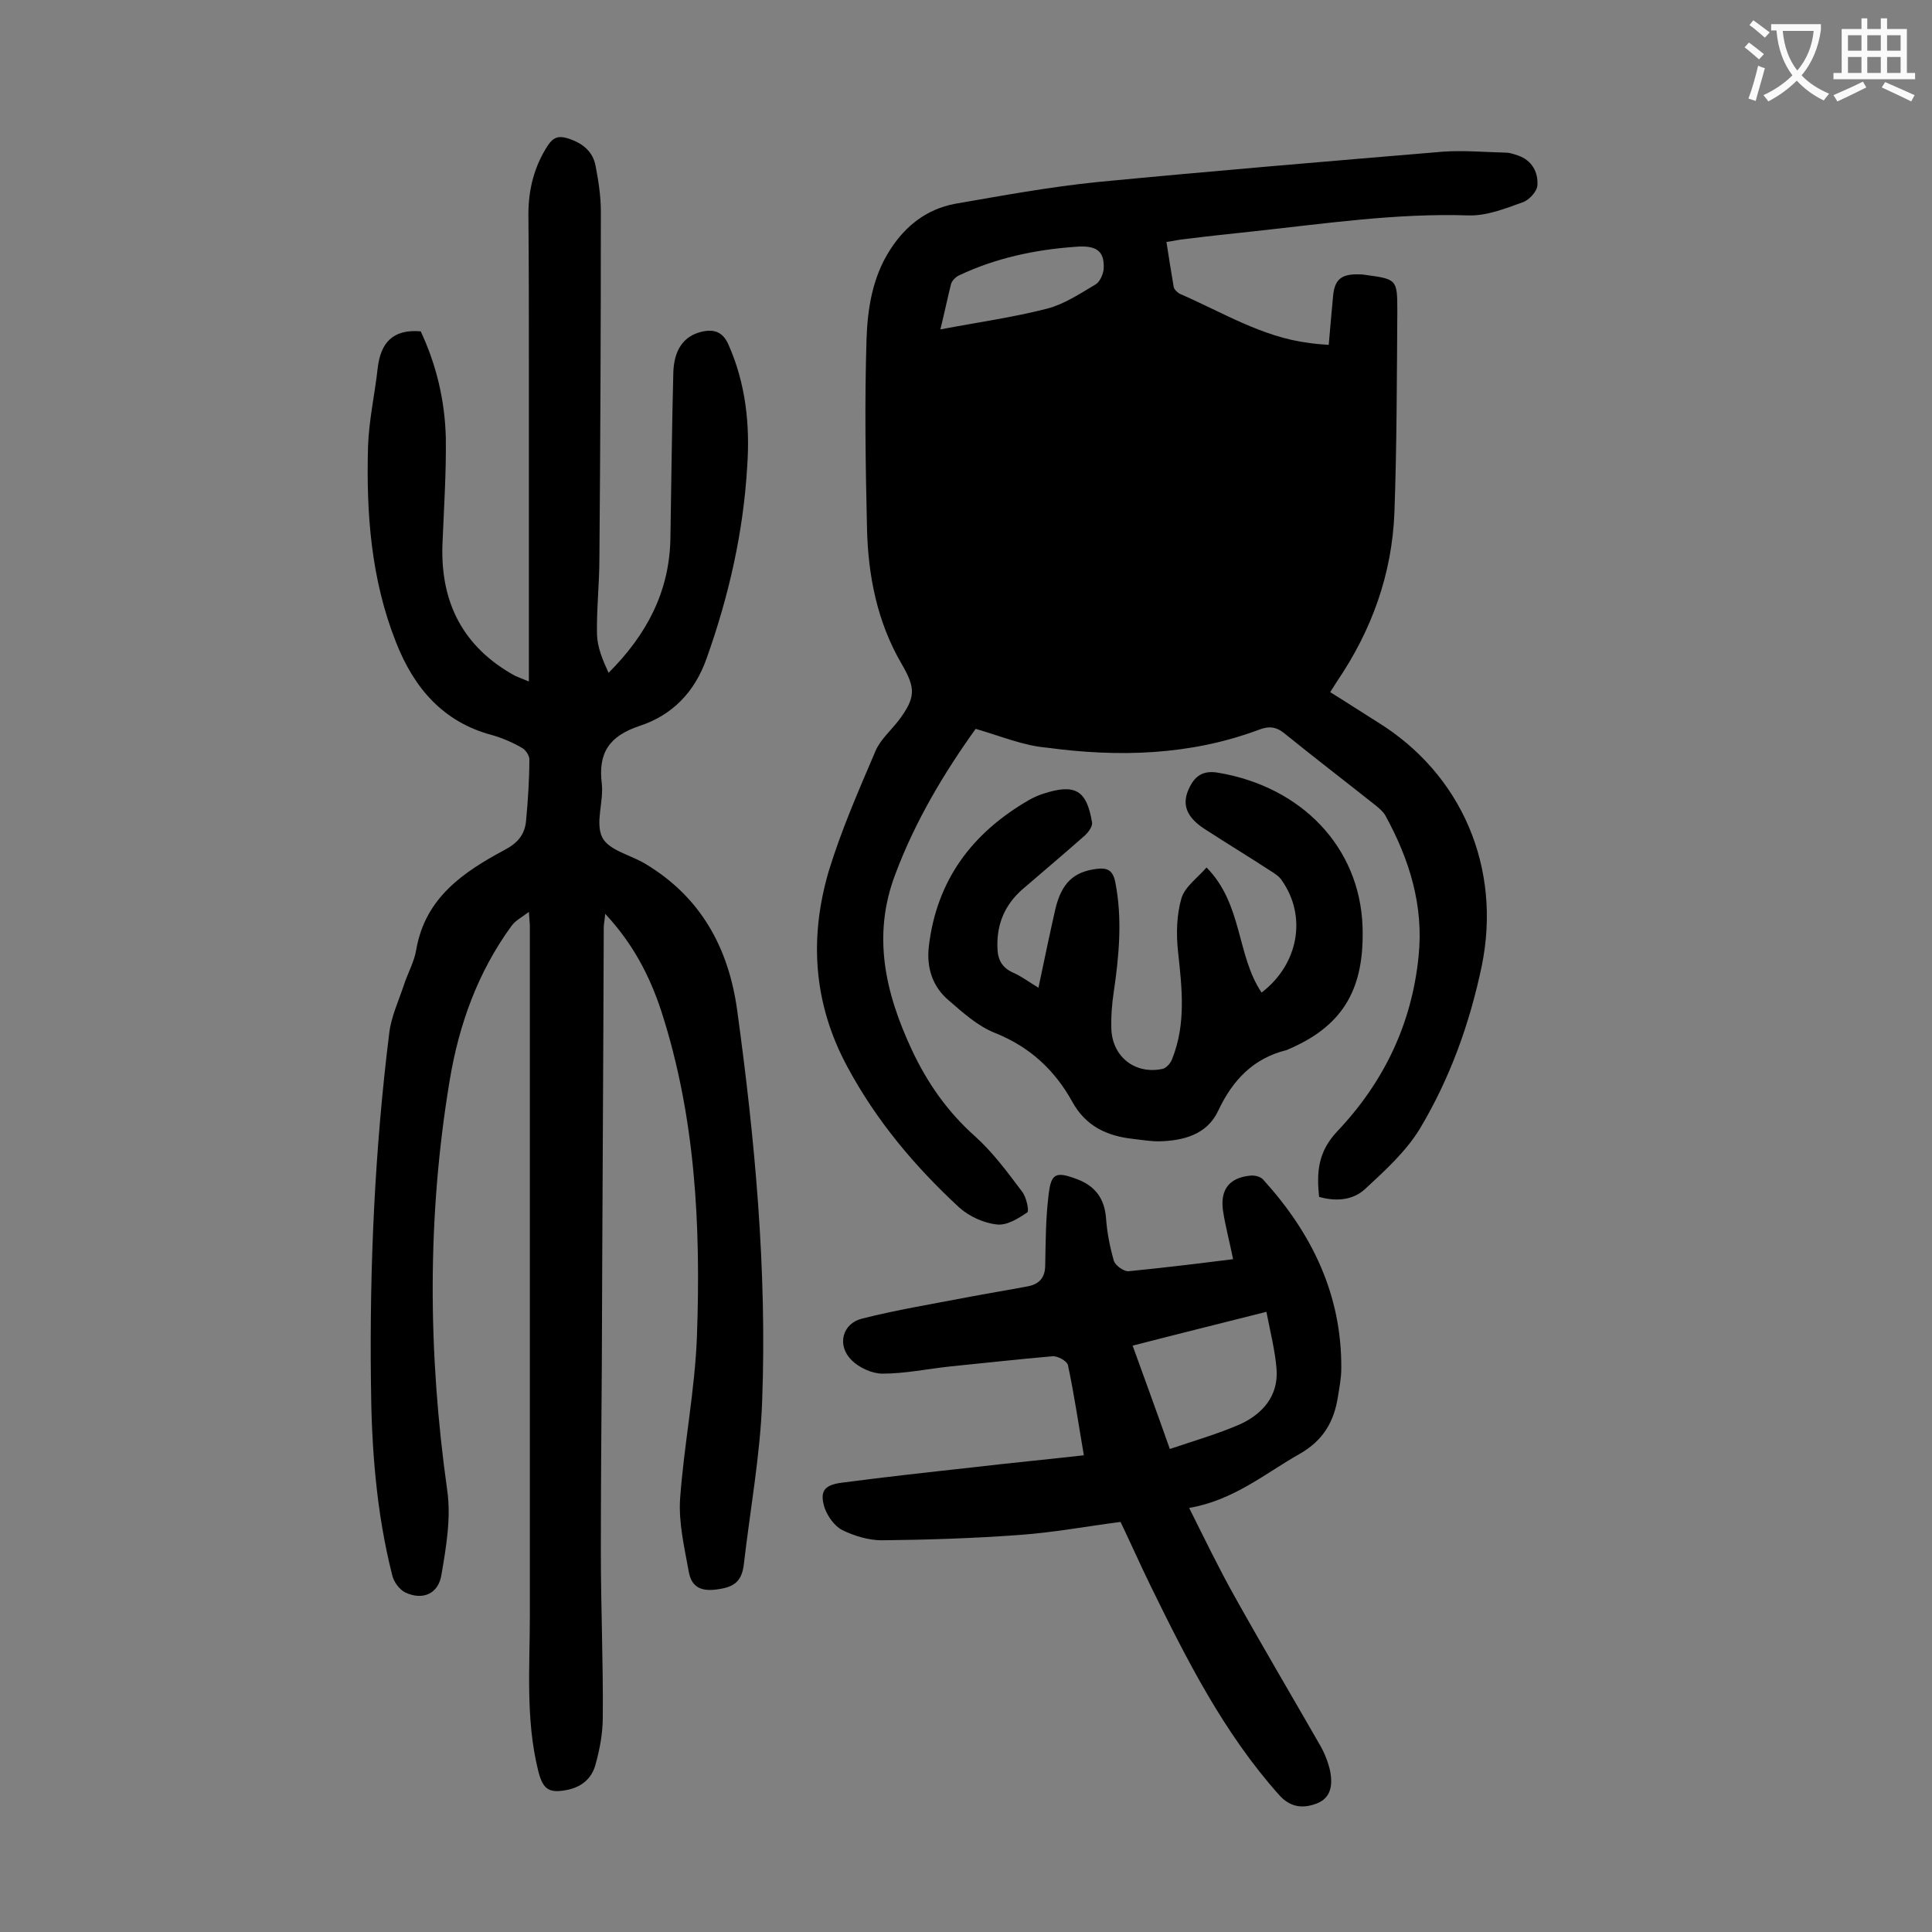 <svg enable-background="new 0 0 400 400" viewBox="0 0 400 400" xmlns="http://www.w3.org/2000/svg"><rect x="0" y="0" width="400" height="400" fill="#808080" stroke="none"/><g fill="#000001"><path d="m202 150.9c-6.6 9.2-12.5 19.1-16.6 30-4.9 12.8-2.1 24.7 3.4 36.5 3.2 6.8 7.3 12.7 13 17.8 3.7 3.3 6.8 7.5 9.8 11.5.9 1.1 1.5 4 1.1 4.3-1.9 1.3-4.3 2.8-6.4 2.5-2.7-.3-5.7-1.7-7.7-3.5-9.2-8.5-17.2-18-23.2-29.2-7-13-7.9-26.6-3.8-40.5 2.6-8.5 6.2-16.7 9.7-24.9 1-2.3 3.2-4.2 4.8-6.3 3.5-4.7 3.5-6.6.6-11.6-5.1-8.7-7-18.4-7.2-28.3-.3-12.9-.5-25.8-.1-38.8.2-6.4 1.2-13 4.9-18.7 3.2-5 7.6-8.4 13.4-9.5 9.8-1.7 19.6-3.5 29.4-4.5 23.9-2.3 47.8-4.3 71.7-6.3 4.3-.3 8.6.1 12.9.2.9 0 1.7.3 2.6.6 2.9 1 4.2 3.5 4 6.2-.1 1.3-1.8 3.1-3.1 3.5-3.6 1.3-7.4 2.8-11.1 2.7-15-.5-29.8 1.7-44.6 3.3-4.7.5-9.4 1-14.2 1.6-1.2.1-2.3.4-3.8.6.5 3.3 1 6.3 1.5 9.3.1.5.7 1.1 1.2 1.4 8.8 3.8 17.1 9 26.8 10.2 1.3.2 2.6.3 4.1.4.3-3.6.6-6.8.9-10.1s1.6-4.5 4.9-4.5c.6 0 1.1 0 1.7.1 6.6.9 6.7.9 6.7 7.5-.1 13.9-.1 27.8-.6 41.7-.5 12.8-4.7 24.4-11.9 35-.4.6-.8 1.3-1.4 2.2 3.4 2.1 6.6 4.2 9.8 6.2 17.5 10.8 25.7 30.2 21.6 50.4-2.5 12-6.6 23.4-12.9 33.9-2.9 4.7-7.2 8.6-11.3 12.4-2.5 2.3-6 2.6-9.5 1.6-.5-5-.3-9.2 3.7-13.5 9.6-10.1 15.5-22.2 16.9-36.3 1.1-10.5-1.9-20.1-6.9-29.2-.4-.7-1.1-1.3-1.8-1.9-6.3-5-12.7-9.9-19-15-1.8-1.5-3.3-1.6-5.4-.8-14.2 5.3-29 5.7-43.8 3.7-4.9-.4-9.6-2.4-14.8-3.9zm-7.3-82.7c7.9-1.5 15.1-2.5 22.1-4.3 3.5-.9 6.8-3.1 10-5 .9-.5 1.6-2.1 1.7-3.2.2-3.6-1.3-5-5.9-4.6-8.3.6-16.4 2.3-24 5.9-.7.3-1.5 1.1-1.7 1.8-.7 2.8-1.3 5.7-2.2 9.4z"/><path d="m109.5 141.1c0-22.3 0-43.8 0-65.2 0-10.5 0-21-.1-31.5 0-5.2 1.2-10 4.1-14.4 1.1-1.6 2.2-1.9 3.9-1.4 3 .9 5.3 2.6 5.9 5.7s1.1 6.3 1.1 9.5c0 23.9-.1 47.8-.3 71.7 0 5.3-.6 10.6-.5 15.9.1 2.7 1.2 5.3 2.4 7.9 7.9-7.9 12.6-16.8 12.8-27.8.2-11.4.3-22.8.6-34.2.1-4.8 2.1-7.7 5.8-8.6 2.5-.6 4.4-.1 5.6 2.6 3.6 8.1 4.5 16.6 3.9 25.3-.8 13.6-3.8 26.8-8.4 39.7-2.5 7.1-7.2 11.8-13.9 14-6.3 2.1-8.6 5.6-7.8 12 .4 3.7-1.4 8.1.1 11.1 1.4 2.7 5.9 3.6 9 5.5 11.3 6.8 17.1 17.2 18.9 30.1 3.7 26.9 6.2 53.8 5.2 81-.4 11.3-2.5 22.6-3.8 33.9-.4 3.2-1.7 4.6-5.1 5.1-3.5.6-5.7-.2-6.3-3.6-.9-5-2.1-10-1.8-15 .8-11.3 3.1-22.6 3.5-33.9.8-22.7-.3-45.3-7.4-67.2-2.4-7.3-5.9-14-11.6-20.1-.1 1.3-.3 2.1-.3 2.8-.1 30.2-.3 60.4-.4 90.6-.1 12.9-.2 25.9-.2 38.8 0 11.4.5 22.8.4 34.1 0 3.3-.6 6.6-1.5 9.8-.7 2.7-2.6 4.5-5.5 5.2-4.1.9-5.4.1-6.4-4-2.6-10.6-1.7-21.3-1.7-32 0-47.6 0-95.1 0-142.7 0-.7-.1-1.3-.2-3-1.6 1.2-2.8 1.8-3.6 2.9-7 9.6-10.9 20.5-12.8 32-4.7 28.2-4.5 56.5-.5 84.9.8 5.6-.2 11.6-1.2 17.4-.6 4-3.9 5.4-7.5 3.7-1.2-.6-2.4-2.2-2.7-3.6-3.3-13-4.3-26.4-4.4-39.8-.3-24.2.8-48.4 3.8-72.5.4-3.3 1.9-6.5 3-9.8.8-2.5 2.2-4.9 2.6-7.5 1.9-10.7 9.8-16 18.4-20.6 2.6-1.4 4-3.1 4.3-5.8.4-4.3.7-8.6.7-12.9 0-.8-.8-2-1.6-2.4-1.9-1.1-4-2-6.1-2.6-10.2-2.7-16.2-9.8-19.9-19.2-5.2-13.1-6.2-26.8-5.8-40.7.2-5.4 1.4-10.7 2-16.1.6-5.1 3-8.1 8.9-7.6 3.2 6.8 5 14.2 5.2 22 .1 7.4-.4 14.8-.7 22.2-.4 12 4.3 21.2 15 27.1.4.2 1 .4 2.9 1.2z"/><path d="m246.2 312.2c3.3 6.6 6.2 12.6 9.4 18.3 5.8 10.4 11.9 20.7 17.8 31 .9 1.6 1.6 3.4 2 5.2.5 2.7.3 5.5-2.8 6.7-2.9 1.1-5.5.8-7.8-1.8-11.5-12.9-19.1-28-26.6-43.3-2.1-4.3-4-8.6-6.2-13.2-7 .9-13.9 2.2-21 2.7-9.5.7-19 1-28.4 1.1-2.8 0-5.7-.9-8.2-2.1-1.6-.8-3.1-2.9-3.7-4.7-1-3.3-.1-4.6 3.4-5.1 9.1-1.2 18.2-2.2 27.3-3.2 7.6-.9 15.1-1.6 23-2.5-1.1-6.4-2-12.6-3.3-18.7-.2-.8-2.1-1.9-3.2-1.8-7 .6-14 1.4-21.1 2.1-4.7.5-9.4 1.5-14.1 1.5-2.1 0-4.8-1.2-6.4-2.8-3.1-3.1-1.9-7.6 2.2-8.6 7.1-1.8 14.4-3 21.7-4.4 4.2-.8 8.5-1.5 12.7-2.3 2.4-.5 3.5-1.9 3.5-4.4.1-4.9.1-9.7.7-14.5.5-4.5 1.5-4.9 5.8-3.3 3.8 1.4 5.8 4 6.1 8.2.2 2.9.8 5.9 1.6 8.7.3 1 2 2.2 3 2.2 7.2-.7 14.5-1.6 21.7-2.5-.7-3.5-1.6-6.8-2.1-10.1-.6-4.4 1.4-6.8 5.7-7.2.8-.1 2.1.2 2.6.8 10.1 11.1 16.3 23.8 16.2 39.1 0 2-.4 4-.7 5.9-.8 5.1-3 9-7.9 11.8-7.1 4-13.6 9.6-22.9 11.2zm-11.7-33.6c2.6 7.2 5.1 14 7.7 21.4 5-1.7 9.9-3.1 14.5-5.1 4.6-2.1 8-5.8 7.6-11.4-.3-3.9-1.3-7.7-2.1-11.9-9.5 2.4-18.4 4.6-27.7 7z"/><path d="m215 204.5c1.2-5.7 2.3-11 3.5-16.3 1.3-5.4 3.8-7.7 8.5-8.3 2.3-.3 3.4.3 3.9 2.7 1.5 7.6.8 15.2-.3 22.7-.4 2.6-.6 5.3-.5 7.9.3 5.7 5 9.3 10.6 8.1.8-.2 1.7-1.2 2-2.1 2.9-7.3 2-14.7 1.2-22.2-.4-3.6-.3-7.6.7-11 .7-2.4 3.3-4.2 5.2-6.4 7.5 7.6 6.2 18.2 11.4 25.9 7.7-5.9 9.4-15.8 4.2-23.2-.5-.8-1.4-1.4-2.2-1.9-4.6-3-9.4-5.9-14-8.9-3.6-2.4-4.5-5-3.1-8.1 1.2-2.7 2.9-4 6.2-3.4 17.1 2.9 29.2 15.3 29.8 31.8.4 12.3-3.5 20.2-14.8 25.2-.3.1-.6.3-.9.4-6.9 1.7-11.2 6.2-14.2 12.6-2.3 4.9-7.2 6.2-12.3 6.3-1.8 0-3.5-.3-5.3-.5-5.4-.6-9.8-2.6-12.6-7.7-3.6-6.5-8.7-11.3-15.9-14.2-3.6-1.4-6.7-4.2-9.7-6.8-3.3-2.8-4.6-6.7-4.1-11.1 1.6-13.8 9-23.6 20.8-30.4.9-.5 2-1 3-1.3 6.5-2.1 8.9-.7 10 6 .1.8-.7 1.9-1.4 2.6-4.3 3.8-8.7 7.5-13.1 11.3-3.5 3.1-5.2 7-5.1 11.7 0 2.6.8 4.4 3.3 5.5 1.8.8 3.2 1.9 5.2 3.1z"/></g><path d="m362.1 8.8c1.1.8 2.1 1.6 3.1 2.4l-1 1.1c-1.3-1.1-2.3-2-3-2.5zm1.9 4.8c.5.2.9.4 1.4.5-.6 2.3-1.3 4.5-1.9 6.8l-1.5-.5c.8-2.1 1.4-4.3 2-6.8zm-1-9.4c1.3.9 2.4 1.8 3.4 2.5l-1 1.1c-1.4-1.2-2.4-2.1-3.2-2.6zm3.7 2.2v-1.4h10.3v1.2c-.5 3.6-1.8 6.8-4 9.4 1.5 1.6 3.4 2.8 5.7 3.8-.3.4-.7.8-1.1 1.4-2.3-1.1-4.1-2.5-5.6-4.1-1.6 1.6-3.6 3.1-5.9 4.3-.3-.5-.7-.9-1-1.3 2.4-1.1 4.4-2.5 6-4.1-1.9-2.5-3-5.6-3.3-9.3h-1.1zm8.8 0h-6.4c.3 3.3 1.3 6 3 8.2 2-2.3 3.1-5.1 3.4-8.2z" fill="#fafafb"/><path d="m385.3 3.8h1.3v2.2h2.8v-2.2h1.3v2.2h4.1v9.1h1.7v1.3h-16.9v-1.3h1.7v-9.1h4.1v-2.2zm.4 13.1.7 1.2c-1.8.9-3.8 1.9-6 2.9-.2-.4-.5-.8-.8-1.3 2.3-1 4.3-1.9 6.1-2.8zm-3.1-6.4h2.8v-3.2h-2.8zm0 4.6h2.8v-3.3h-2.8zm4-4.6h2.8v-3.2h-2.8zm0 4.6h2.8v-3.3h-2.8zm3.7 1.9c2.1.9 4.1 1.8 6.1 2.7l-.7 1.3c-2.2-1.1-4.2-2-6.1-2.9zm3.2-9.7h-2.8v3.2h2.8zm-2.8 7.8h2.8v-3.3h-2.8z" fill="#fafafb"/></svg>